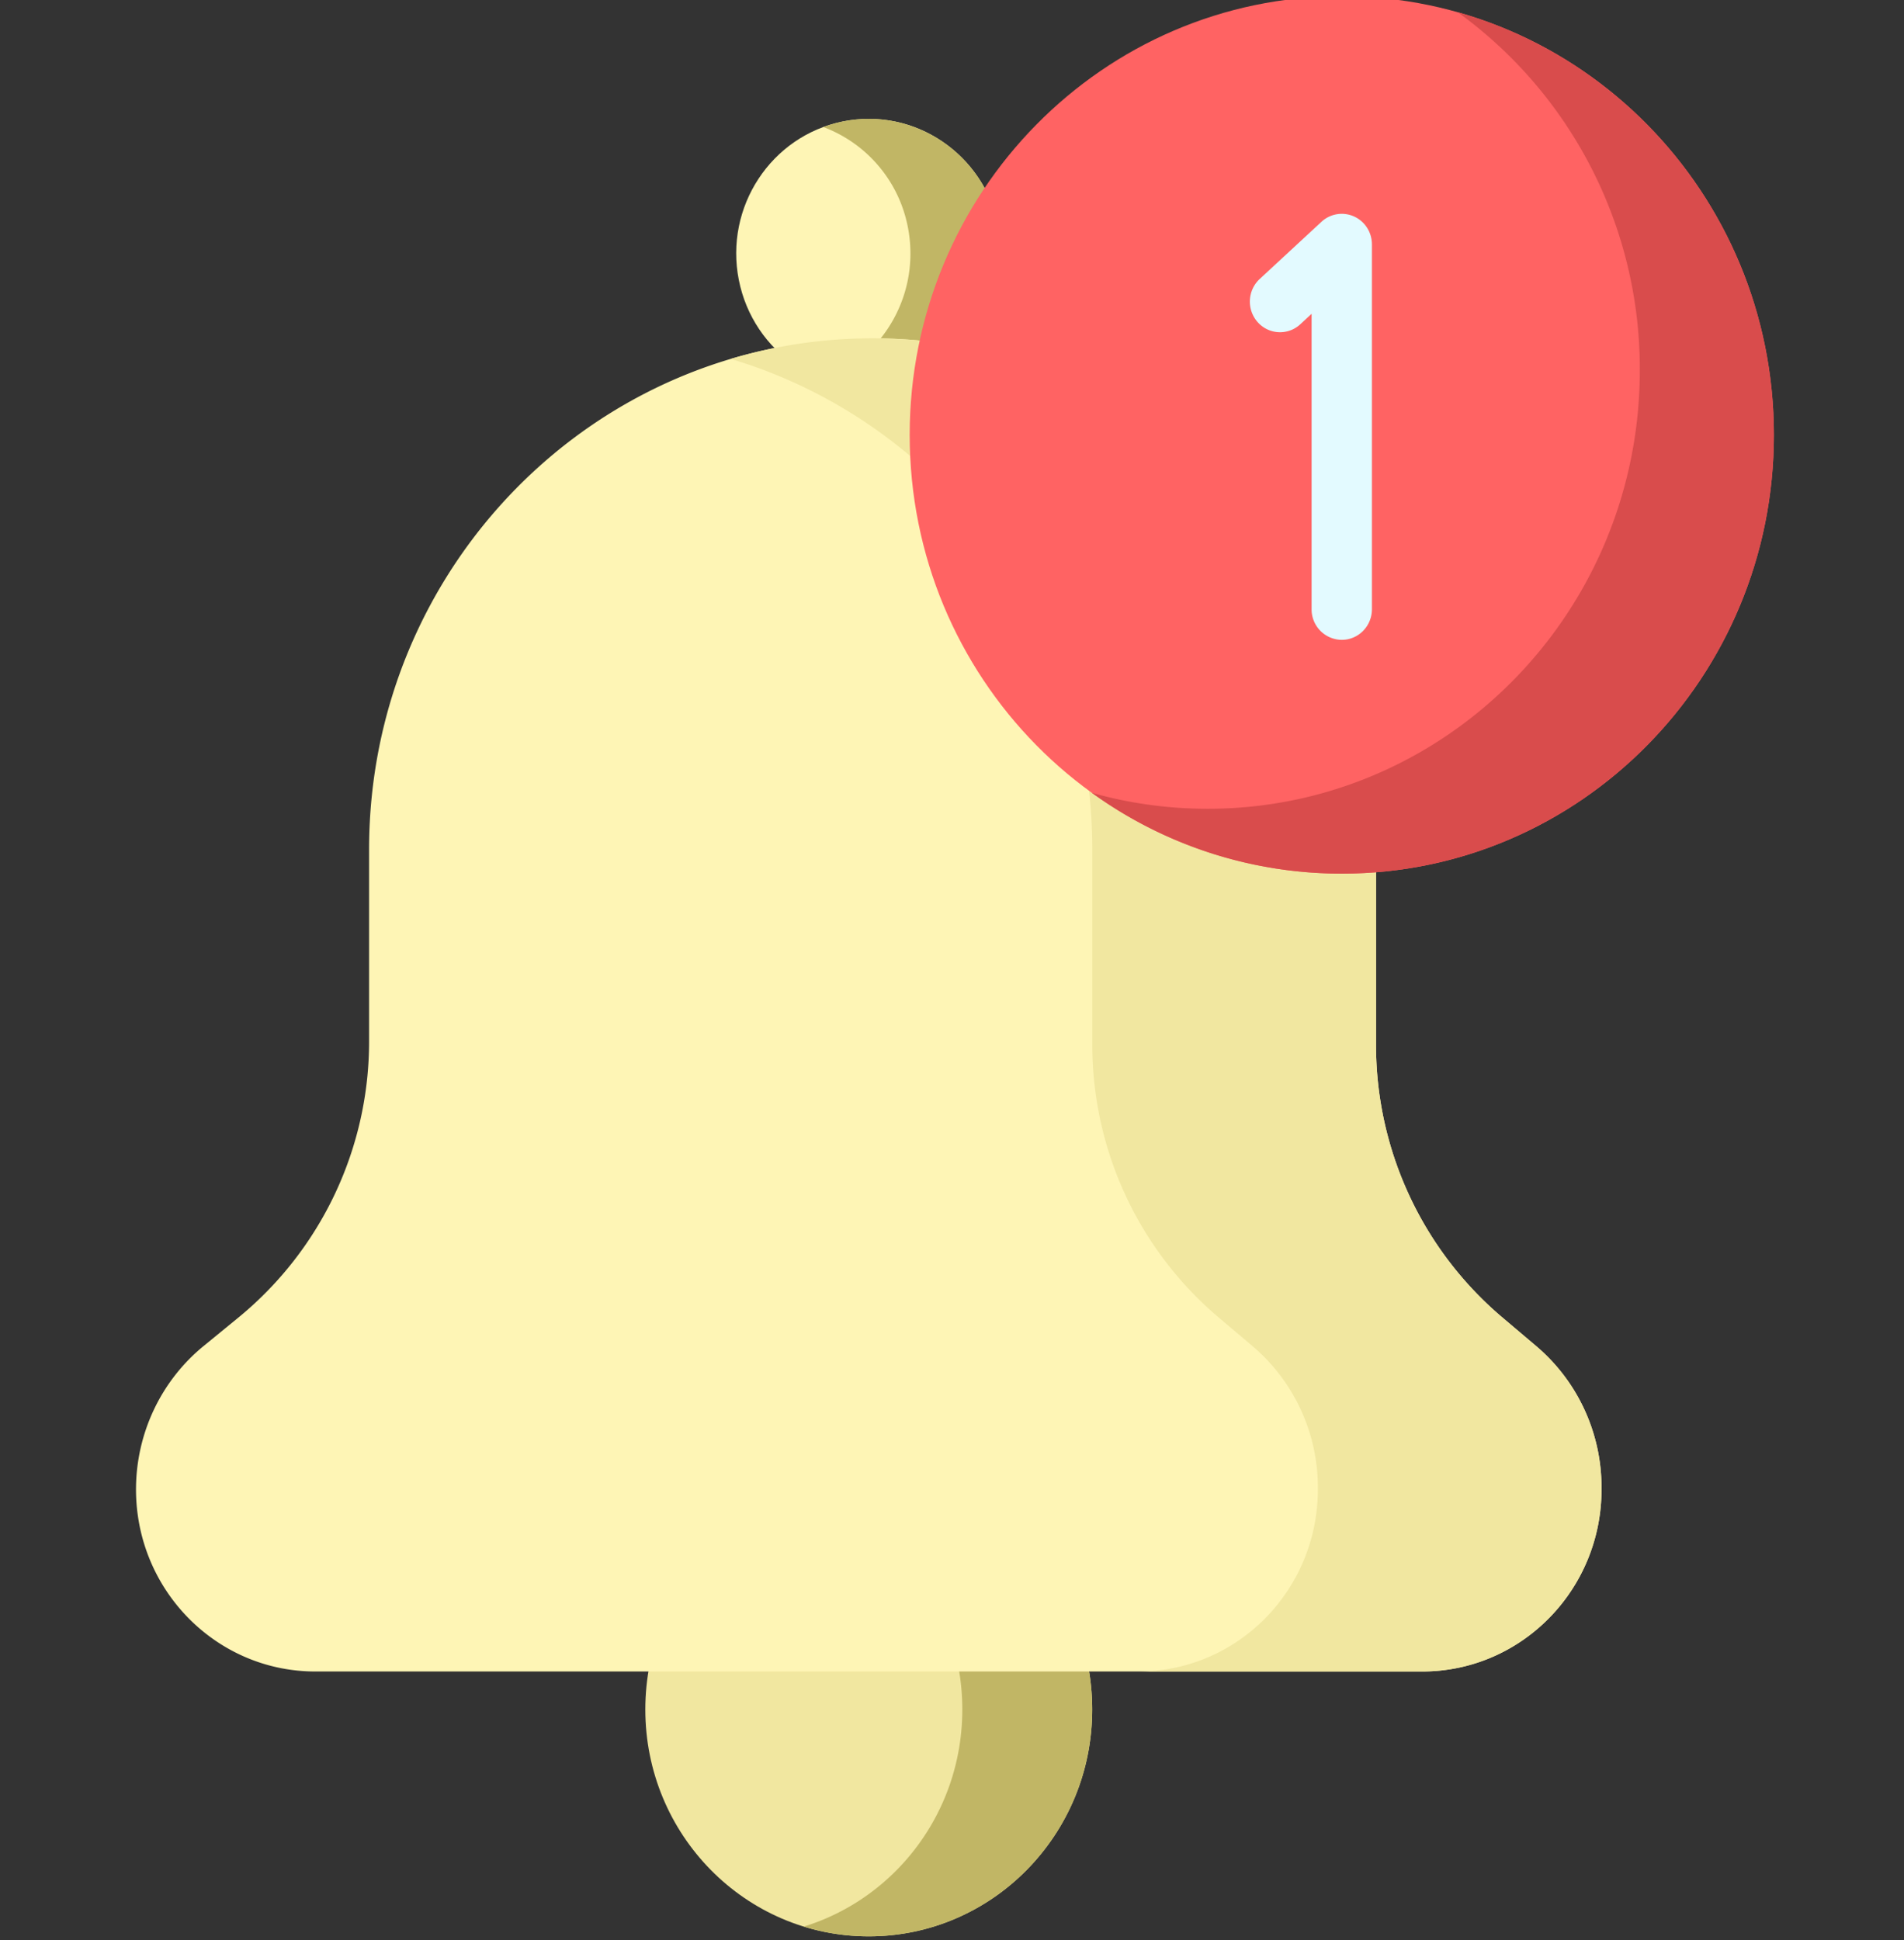 <svg width="53" height="54" fill="none" xmlns="http://www.w3.org/2000/svg"><rect width="100%" height="100%" fill="#333333" stroke="none"/><g clip-path="url(#clip0)"><path d="M30.403 47.58c0-3.487-2.785-6.314-6.22-6.314-3.435 0-6.22 2.827-6.22 6.314 0 3.488 2.785 6.315 6.22 6.315 3.435 0 6.22-2.828 6.22-6.315z" fill="#F1E7A0"/><path d="M24.183 41.266c-.629 0-1.236.095-1.808.271 2.553.787 4.412 3.194 4.412 6.043s-1.858 5.257-4.412 6.043a6.125 6.125 0 001.808.272c3.435 0 6.22-2.828 6.22-6.315 0-3.487-2.785-6.314-6.22-6.314z" fill="#C1B665"/><path d="M24.91 10.726c-1.998.408-3.942-.906-4.344-2.934-.401-2.028.893-4.002 2.89-4.41 1.997-.407 3.942.906 4.344 2.935.4 2.027-.893 4.002-2.89 4.41z" fill="#FEF5B5"/><path d="M27.8 6.317c-.402-2.029-2.346-3.342-4.344-2.935a3.72 3.72 0 00-.538.154 3.727 3.727 0 012.352 2.78c.364 1.84-.667 3.635-2.352 4.257a3.621 3.621 0 001.992.153c1.997-.407 3.29-2.382 2.89-4.41z" fill="#C1B665"/><path d="M39.588 46.523H8.778c-2.758 0-4.992-2.269-4.992-5.067 0-1.55.69-3.016 1.878-3.989l.99-.81a9.933 9.933 0 003.62-7.687v-5.326c0-7.857 6.275-14.227 14.015-14.227s14.014 6.37 14.014 14.227v5.425a9.936 9.936 0 003.498 7.584l.964.816a5.156 5.156 0 011.815 3.936v.05c0 2.8-2.235 5.068-4.992 5.068z" fill="#FEF5B5"/><path d="M42.765 37.469l-.964-.816a9.937 9.937 0 01-3.498-7.585v-5.424c0-7.857-6.274-14.228-14.014-14.228-1.371 0-2.696.201-3.948.574 5.817 1.731 10.065 7.189 10.065 13.654v5.424a9.937 9.937 0 003.498 7.585l.964.816a5.157 5.157 0 011.816 3.936v.05c0 2.8-2.235 5.068-4.992 5.068h7.897c2.756 0 4.991-2.269 4.991-5.067v-.051c0-1.52-.665-2.962-1.815-3.936z" fill="#F1E7A0"/><path d="M49.378 12.105c0-6.743-5.385-12.21-12.028-12.21-6.643 0-12.028 5.467-12.028 12.21 0 6.744 5.386 12.211 12.028 12.211 6.643 0 12.028-5.467 12.028-12.21z" fill="#FF6363"/><path d="M40.578.34a12.252 12.252 0 015.068 9.96c0 6.744-5.385 12.211-12.028 12.211-1.118 0-2.2-.155-3.227-.445a11.85 11.85 0 006.96 2.25c6.642 0 12.027-5.467 12.027-12.21 0-5.61-3.725-10.334-8.8-11.766z" fill="#D94C4C"/><path d="M37.35 17.809a.846.846 0 01-.84-.853V8.734l-.313.29a.83.83 0 01-1.186-.055.861.861 0 01.055-1.205l1.718-1.59a.83.83 0 01.905-.15c.305.136.5.441.5.78v10.152c0 .471-.375.853-.839.853z" fill="#E3FAFF"/></g><defs><clipPath id="clip0"><path fill="#fff" d="M0 0h53v54H0z"/></clipPath></defs></svg>